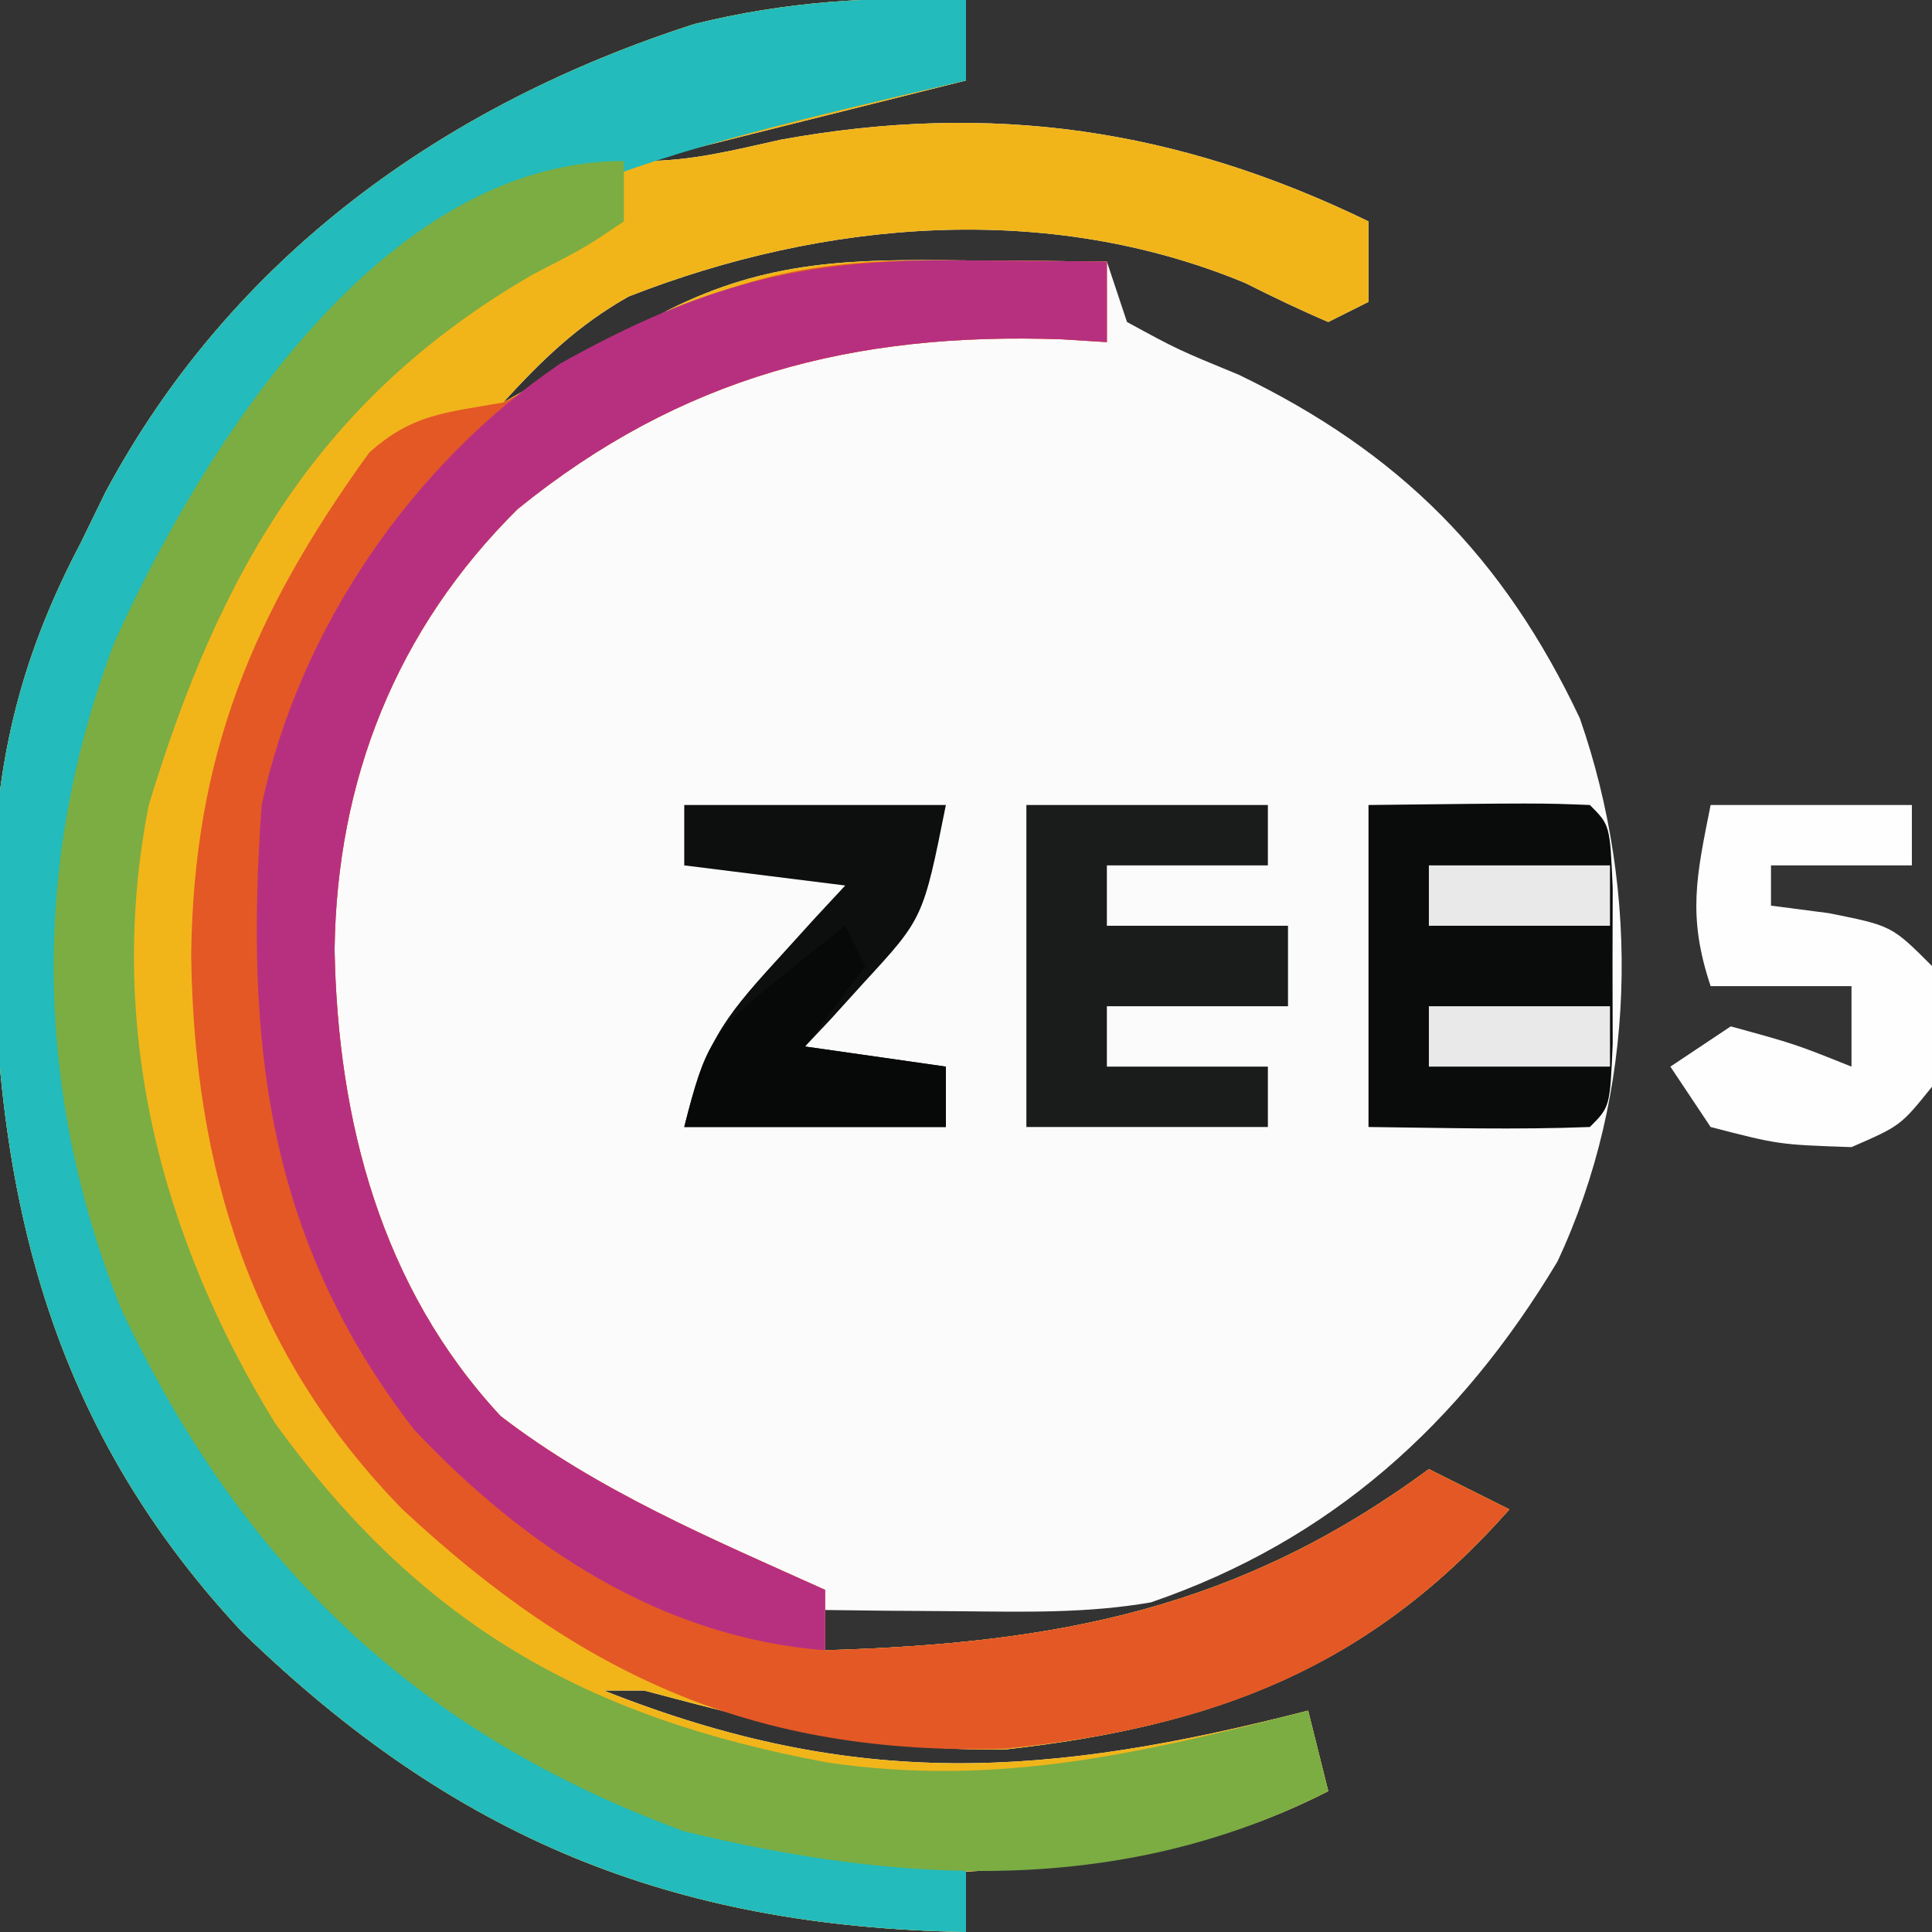 <?xml version="1.0" encoding="UTF-8"?>
<svg version="1.1" xmlns="http://www.w3.org/2000/svg" width="96" height="96">
<rect width="100%" height="100%" fill="#333333" stroke="none"/>
<path d="M0 0 C0 1.32 0 2.64 0 4 C-5.28 5.32 -10.56 6.64 -16 8 C-13.601 8 -11.533 7.456 -9.188 6.938 C1.245 5.04 10.494 6.386 20 11 C20 12.32 20 13.64 20 15 C19.34 15.33 18.68 15.66 18 16 C16.603 15.403 15.232 14.746 13.875 14.062 C4.063 9.987 -7.019 10.92 -16.766 14.734 C-19.295 16.167 -21.044 17.864 -23 20 C-22.252 19.578 -21.505 19.157 -20.734 18.723 C-19.75 18.175 -18.765 17.627 -17.75 17.062 C-16.775 16.517 -15.801 15.972 -14.797 15.41 C-9.889 12.936 -5.692 12.871 -0.25 12.938 C0.447 12.942 1.145 12.947 1.863 12.951 C3.576 12.963 5.288 12.981 7 13 C7.495 14.485 7.495 14.485 8 16 C10.519 17.372 10.519 17.372 13.562 18.625 C21.543 22.478 26.702 27.657 30.5 35.688 C33.539 44.41 33.317 54.302 29.387 62.688 C24.555 70.745 18.132 76.556 9.188 79.621 C6.029 80.168 2.952 80.092 -0.25 80.062 C-1.513 80.053 -2.777 80.044 -4.078 80.035 C-5.524 80.018 -5.524 80.018 -7 80 C-7 80.66 -7 81.32 -7 82 C4.594 81.666 13.595 79.93 23 73 C24.98 73.99 24.98 73.99 27 75 C20.011 82.891 12.374 85.771 1.945 86.93 C-4.335 87.042 -9.942 85.612 -16 84 C-16.66 84 -17.32 84 -18 84 C-5.44 88.981 4.041 88.319 17 85 C17.33 86.32 17.66 87.64 18 89 C12.054 92.039 6.631 92.652 0 93 C0 93.99 0 94.98 0 96 C-14.655 95.74 -25.431 91.31 -35.934 81.125 C-46.31 70.057 -48.605 57.552 -48.312 42.898 C-48.044 37.013 -46.745 32.216 -44 27 C-43.587 26.154 -43.175 25.309 -42.75 24.438 C-36.494 12.778 -25.969 5.204 -13.484 1.191 C-8.939 0.071 -4.667 -0.199 0 0 Z " fill="#FCFBFB" transform="translate(48,0)"/>
<path d="M0 0 C0 1.32 0 2.64 0 4 C-5.28 5.32 -10.56 6.64 -16 8 C-13.601 8 -11.533 7.456 -9.188 6.938 C1.245 5.04 10.494 6.386 20 11 C20 12.32 20 13.64 20 15 C19.34 15.33 18.68 15.66 18 16 C16.603 15.403 15.232 14.746 13.875 14.062 C4.063 9.987 -7.019 10.92 -16.766 14.734 C-19.295 16.167 -21.044 17.864 -23 20 C-22.252 19.578 -21.505 19.157 -20.734 18.723 C-19.75 18.175 -18.765 17.627 -17.75 17.062 C-16.775 16.517 -15.801 15.972 -14.797 15.41 C-9.889 12.936 -5.692 12.871 -0.25 12.938 C0.447 12.942 1.145 12.947 1.863 12.951 C3.576 12.963 5.288 12.981 7 13 C7 14.32 7 15.64 7 17 C5.892 16.93 5.892 16.93 4.762 16.859 C-5.561 16.492 -14.166 18.711 -22.281 25.297 C-28.305 31.266 -31.27 38.747 -31.375 47.188 C-31.22 55.704 -29.052 63.989 -23.125 70.363 C-18.28 74.095 -12.549 76.499 -7 79 C-7 79.99 -7 80.98 -7 82 C4.594 81.666 13.595 79.93 23 73 C24.98 73.99 24.98 73.99 27 75 C20.011 82.891 12.374 85.771 1.945 86.93 C-4.335 87.042 -9.942 85.612 -16 84 C-16.66 84 -17.32 84 -18 84 C-5.44 88.981 4.041 88.319 17 85 C17.33 86.32 17.66 87.64 18 89 C12.054 92.039 6.631 92.652 0 93 C0 93.99 0 94.98 0 96 C-14.655 95.74 -25.431 91.31 -35.934 81.125 C-46.31 70.057 -48.605 57.552 -48.312 42.898 C-48.044 37.013 -46.745 32.216 -44 27 C-43.587 26.154 -43.175 25.309 -42.75 24.438 C-36.494 12.778 -25.969 5.204 -13.484 1.191 C-8.939 0.071 -4.667 -0.199 0 0 Z " fill="#F1B51A" transform="translate(48,0)"/>
<path d="M0 0 C0.697 0.005 1.395 0.009 2.113 0.014 C3.826 0.025 5.538 0.043 7.25 0.062 C7.25 1.383 7.25 2.703 7.25 4.062 C6.142 3.993 6.142 3.993 5.012 3.922 C-5.311 3.555 -13.916 5.774 -22.031 12.359 C-28.055 18.328 -31.02 25.809 -31.125 34.25 C-30.97 42.766 -28.802 51.051 -22.875 57.426 C-18.03 61.157 -12.299 63.562 -6.75 66.062 C-6.75 67.052 -6.75 68.043 -6.75 69.062 C4.844 68.728 13.845 66.993 23.25 60.062 C24.57 60.722 25.89 61.383 27.25 62.062 C20.268 69.945 12.601 72.902 2.156 73.957 C-10.173 74.29 -18.789 70.408 -27.75 62.062 C-35.284 54.362 -38.12 45.087 -38.25 34.5 C-38.128 24.59 -35.192 17.564 -29.41 9.559 C-27.261 7.621 -25.577 7.566 -22.75 7.062 C-20.865 6.121 -19.011 5.118 -17.188 4.062 C-11.14 0.573 -6.953 -0.085 0 0 Z " fill="#E45825" transform="translate(47.75,12.938)"/>
<path d="M0 0 C0 1.32 0 2.64 0 4 C-1.039 4.242 -2.078 4.485 -3.148 4.734 C-16.988 8.028 -28.327 10.815 -36.688 23.125 C-43.229 34.027 -45.842 44.727 -43.34 57.324 C-40.004 69.526 -33.897 79.307 -23 86 C-15.539 89.676 -8.325 91.793 0 92 C0 93.32 0 94.64 0 96 C-14.655 95.74 -25.431 91.31 -35.934 81.125 C-46.31 70.057 -48.605 57.552 -48.312 42.898 C-48.044 37.013 -46.745 32.216 -44 27 C-43.587 26.154 -43.175 25.309 -42.75 24.438 C-36.494 12.778 -25.969 5.204 -13.484 1.191 C-8.939 0.071 -4.667 -0.199 0 0 Z " fill="#23BBBB" transform="translate(48,0)"/>
<path d="M0 0 C0 0.99 0 1.98 0 3 C-1.906 4.289 -1.906 4.289 -4.5 5.625 C-15.142 11.766 -20.106 20.447 -23.609 32.012 C-25.752 42.92 -23.068 53.404 -17.312 62.75 C-10.059 72.717 -1.918 77.347 10.141 79.582 C18.605 80.819 25.789 79.103 34 77 C34.33 78.32 34.66 79.64 35 81 C24.833 86.197 13.919 85.65 3 83 C-10.298 78.113 -19.012 69.755 -25 57 C-29.323 46.138 -29.455 34.844 -25.316 23.914 C-20.961 14.273 -12.054 0 0 0 Z " fill="#7BAD43" transform="translate(31,8)"/>
<path d="M0 0 C0.697 0.005 1.395 0.009 2.113 0.014 C3.826 0.025 5.538 0.043 7.25 0.062 C7.25 1.383 7.25 2.703 7.25 4.062 C6.142 3.993 6.142 3.993 5.012 3.922 C-5.311 3.555 -13.916 5.774 -22.031 12.359 C-28.055 18.328 -31.02 25.809 -31.125 34.25 C-30.97 42.766 -28.802 51.051 -22.875 57.426 C-18.03 61.157 -12.299 63.562 -6.75 66.062 C-6.75 67.052 -6.75 68.043 -6.75 69.062 C-14.885 68.437 -21.687 63.919 -27.18 58.094 C-34.557 48.551 -35.574 38.749 -34.75 27.062 C-32.869 18.304 -27.309 10.171 -19.926 5.137 C-12.965 1.243 -7.955 -0.098 0 0 Z " fill="#B73080" transform="translate(47.75,12.938)"/>
<path d="M0 0 C8.496 -0.098 8.496 -0.098 11 0 C12 1 12 1 12.133 4.125 C12.13 5.404 12.128 6.683 12.125 8 C12.128 9.279 12.13 10.557 12.133 11.875 C12 15 12 15 11 16 C7.331 16.143 3.673 16.042 0 16 C0 10.72 0 5.44 0 0 Z " fill="#0A0B0B" transform="translate(68,40)"/>
<path d="M0 0 C3.96 0 7.92 0 12 0 C12 0.99 12 1.98 12 3 C9.36 3 6.72 3 4 3 C4 3.99 4 4.98 4 6 C6.97 6 9.94 6 13 6 C13 7.32 13 8.64 13 10 C10.03 10 7.06 10 4 10 C4 10.99 4 11.98 4 13 C6.64 13 9.28 13 12 13 C12 13.99 12 14.98 12 16 C8.04 16 4.08 16 0 16 C0 10.72 0 5.44 0 0 Z " fill="#1A1B1B" transform="translate(51,40)"/>
<path d="M0 0 C3.3 0 6.6 0 10 0 C10 0.99 10 1.98 10 3 C7.69 3 5.38 3 3 3 C3 3.66 3 4.32 3 5 C3.949 5.124 4.897 5.247 5.875 5.375 C9 6 9 6 11 8 C11.375 10.938 11.375 10.938 11 14 C9.438 15.938 9.438 15.938 7 17 C3.375 16.875 3.375 16.875 0 16 C-0.66 15.01 -1.32 14.02 -2 13 C-1.01 12.34 -0.02 11.68 1 11 C4.188 11.875 4.188 11.875 7 13 C7 11.68 7 10.36 7 9 C4.69 9 2.38 9 0 9 C-1.159 5.522 -0.708 3.541 0 0 Z " fill="#FEFEFE" transform="translate(85,40)"/>
<path d="M0 0 C4.29 0 8.58 0 13 0 C11.875 5.625 11.875 5.625 8.938 8.812 C8.39 9.417 7.842 10.022 7.277 10.645 C6.856 11.092 6.434 11.539 6 12 C8.31 12.33 10.62 12.66 13 13 C13 13.99 13 14.98 13 16 C8.71 16 4.42 16 0 16 C1.019 11.926 1.826 10.735 4.562 7.75 C5.523 6.69 5.523 6.69 6.504 5.609 C7.244 4.813 7.244 4.813 8 4 C5.36 3.67 2.72 3.34 0 3 C0 2.01 0 1.02 0 0 Z " fill="#0D0E0E" transform="translate(34,40)"/>
<path d="M0 0 C0.33 0.66 0.66 1.32 1 2 C0.01 3.32 -0.98 4.64 -2 6 C0.31 6.33 2.62 6.66 5 7 C5 7.99 5 8.98 5 10 C0.71 10 -3.58 10 -8 10 C-6.955 5.819 -6.589 5.272 -3.438 2.75 C-2.797 2.229 -2.156 1.708 -1.496 1.172 C-1.002 0.785 -0.509 0.398 0 0 Z " fill="#070808" transform="translate(42,46)"/>
<path d="M0 0 C2.97 0 5.94 0 9 0 C9 0.99 9 1.98 9 3 C6.03 3 3.06 3 0 3 C0 2.01 0 1.02 0 0 Z " fill="#E9E9E9" transform="translate(71,50)"/>
<path d="M0 0 C2.97 0 5.94 0 9 0 C9 0.99 9 1.98 9 3 C6.03 3 3.06 3 0 3 C0 2.01 0 1.02 0 0 Z " fill="#E9E9E9" transform="translate(71,43)"/>
</svg>

